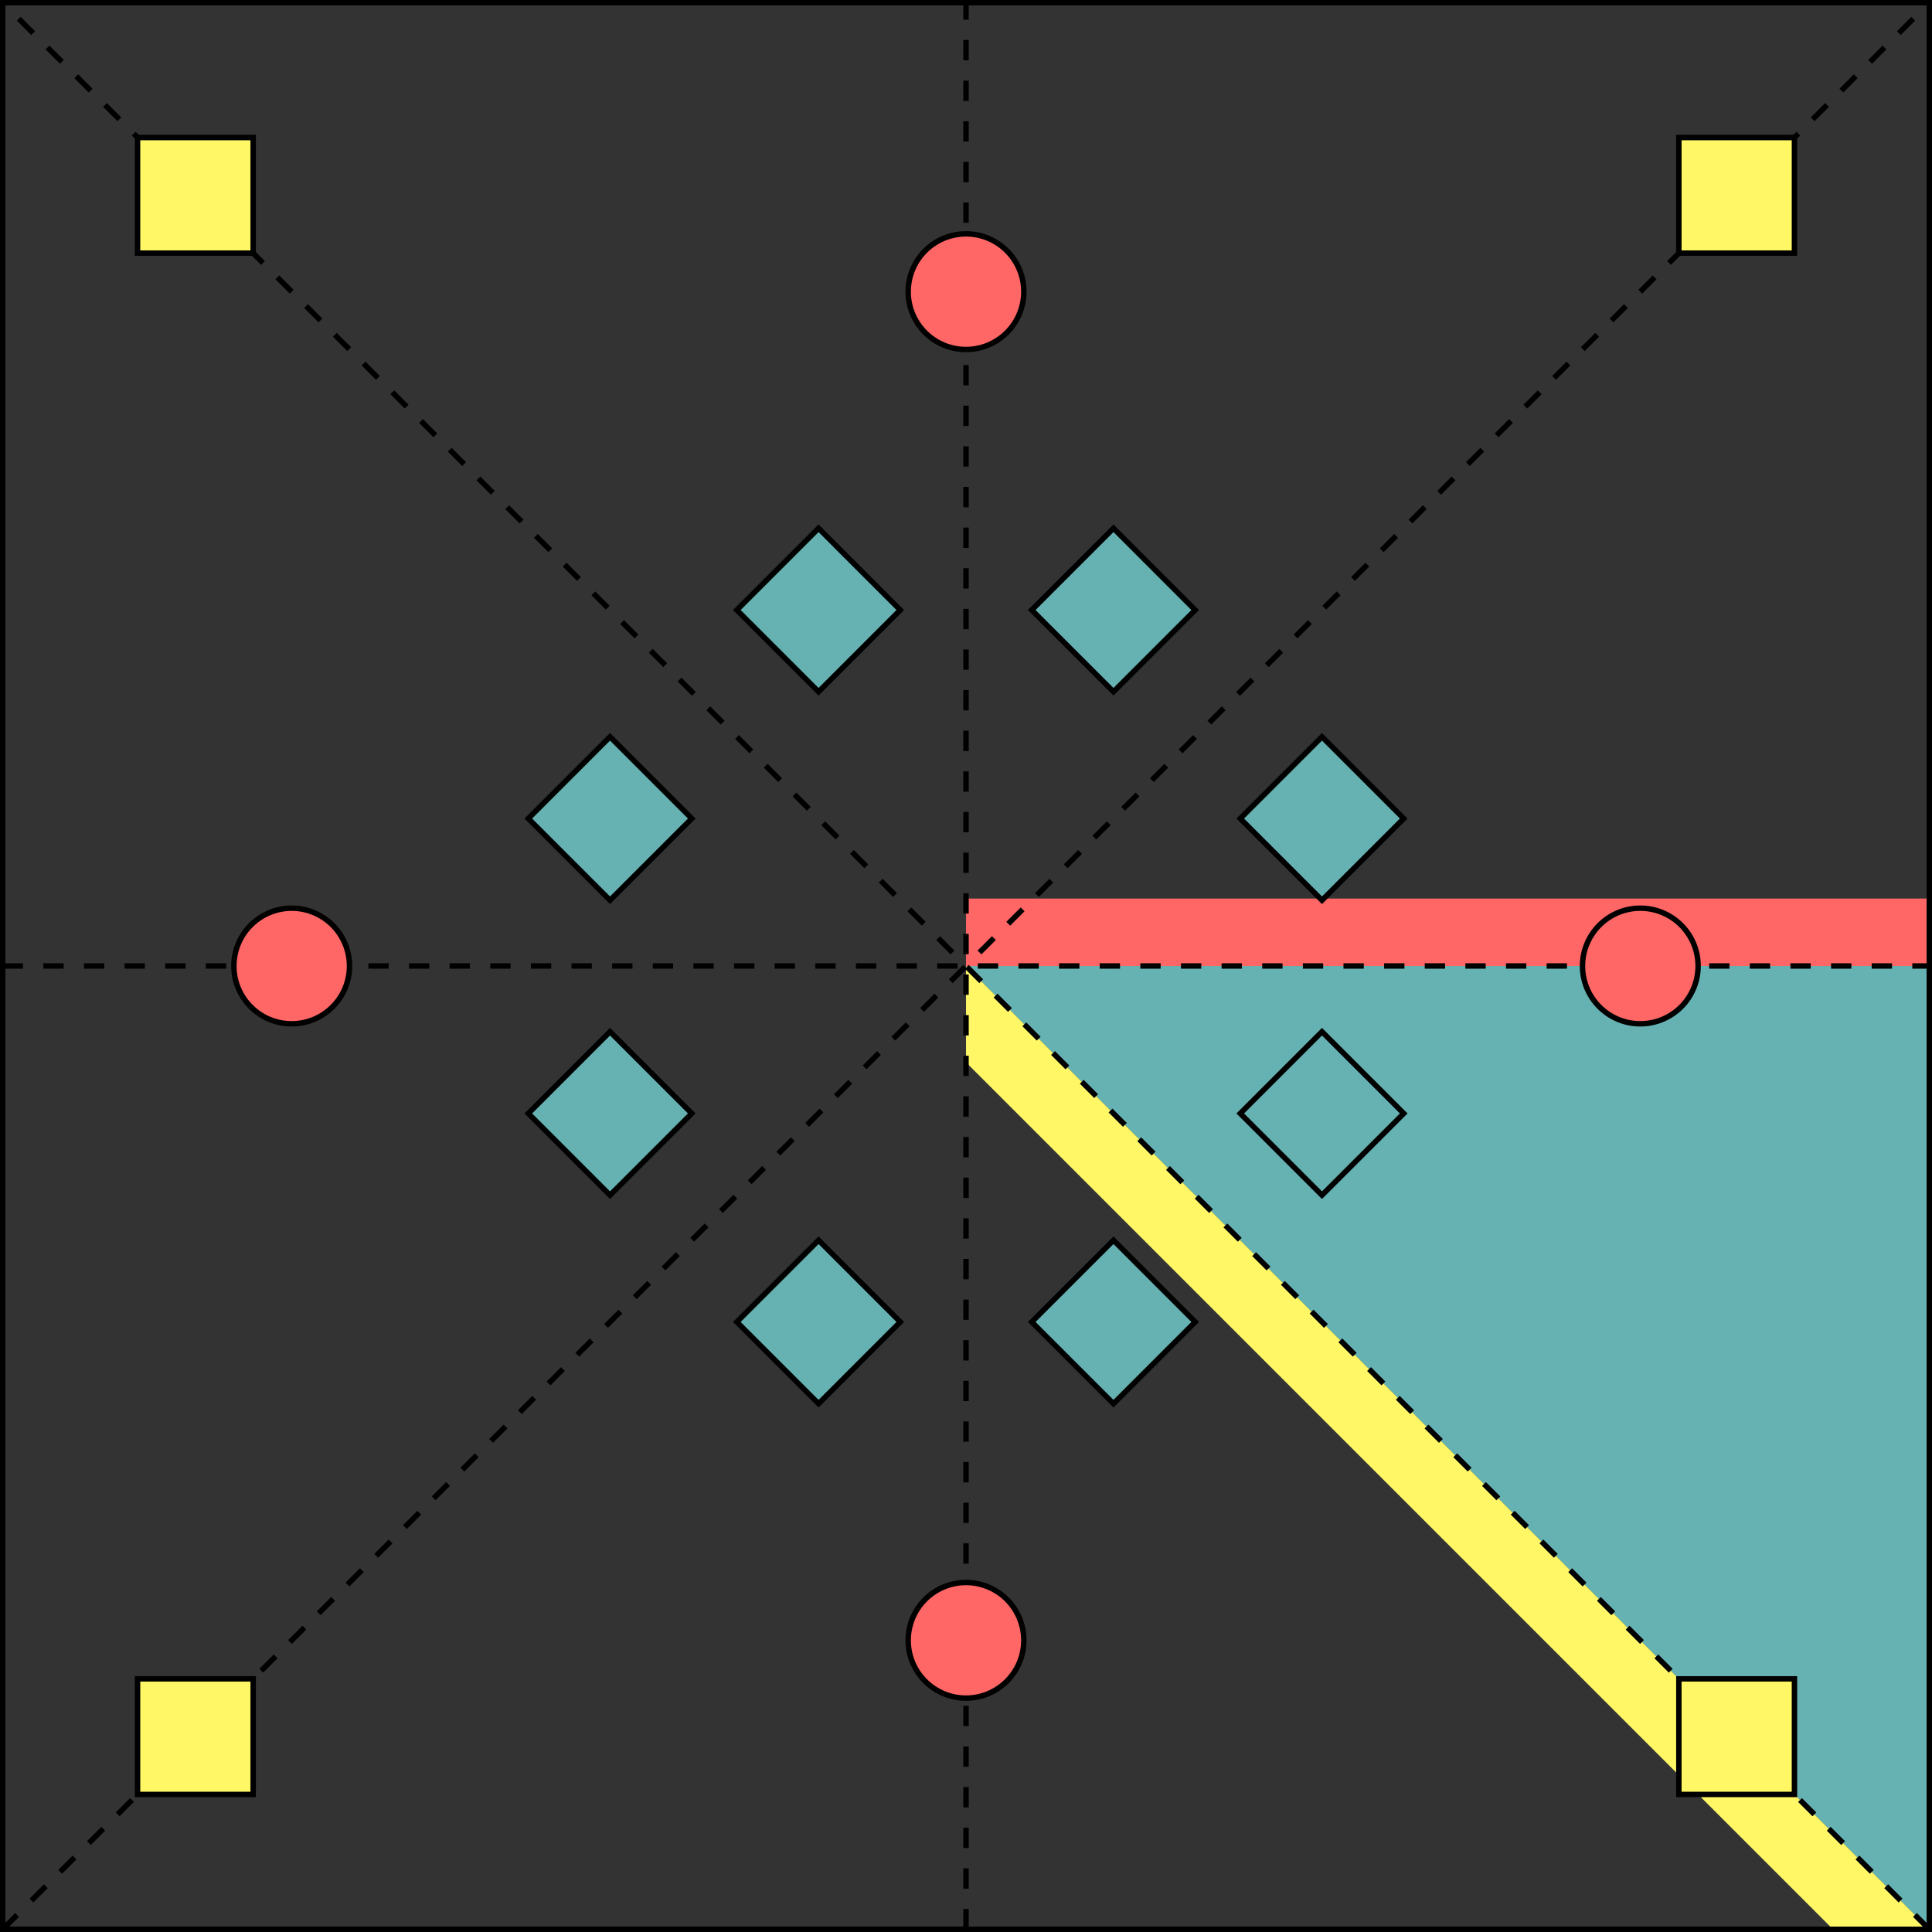 <svg xmlns="http://www.w3.org/2000/svg" width="379.015" height="379.015" viewBox="0 0 284.261 284.261"><rect x="0" y="0" width="284.261" height="284.261" fill="#333333" stroke="none"/><path style="stroke:none;fill-rule:nonzero;fill:#66b2b2;fill-opacity:1" d="M283.863 283.863 142.133 142.13h141.73Zm0 0"/><path style="stroke:none;fill-rule:nonzero;fill:#fff766;fill-opacity:1" d="M283.863 283.863 142.133 142.13v14.176L269.69 283.863Zm0 0"/><path style="stroke:none;fill-rule:nonzero;fill:#f66;fill-opacity:1" d="M142.133 142.129v-9.922h141.73v9.922Zm0 0"/><path style="fill:none;stroke-width:.797;stroke-linecap:butt;stroke-linejoin:miter;stroke:#000;stroke-opacity:1;stroke-miterlimit:10" d="M-141.733-141.733v283.468h283.465v-283.468Zm0 0" transform="matrix(1 0 0 -1 142.131 142.13)"/><path style="fill:none;stroke-width:.797;stroke-linecap:butt;stroke-linejoin:miter;stroke:#000;stroke-opacity:1;stroke-dasharray:2.989,2.989;stroke-miterlimit:10" d="m-141.733-141.733 283.465 283.468m0-283.468-283.465 283.468m0-141.734h283.465M.002-141.733v283.468" transform="matrix(1 0 0 -1 142.131 142.13)"/><path style="fill-rule:nonzero;fill:#fff766;fill-opacity:1;stroke-width:.797;stroke-linecap:butt;stroke-linejoin:miter;stroke:#000;stroke-opacity:1;stroke-miterlimit:10" d="M-121.893-121.893v17.007h17.008v-17.007Zm0 226.777v17.008h17.008v-17.008Zm226.778-226.777v17.007h17.007v-17.007Zm0 226.777v17.008h17.007v-17.008Zm0 0" transform="matrix(1 0 0 -1 142.131 142.13)"/><path style="fill-rule:nonzero;fill:#f66;fill-opacity:1;stroke-width:.797;stroke-linecap:butt;stroke-linejoin:miter;stroke:#000;stroke-opacity:1;stroke-miterlimit:10" d="M-90.71.001a8.506 8.506 0 0 1-8.503 8.504 8.506 8.506 0 0 1-8.504-8.504c0-4.7 3.809-8.504 8.504-8.504A8.503 8.503 0 0 1-90.709.001ZM8.506-99.214A8.506 8.506 0 0 1 .002-90.71a8.506 8.506 0 0 1-8.508-8.504c0-4.695 3.809-8.504 8.508-8.504a8.506 8.506 0 0 1 8.504 8.504ZM107.717.001a8.506 8.506 0 0 1-8.504 8.504A8.506 8.506 0 0 1 90.709.001c0-4.7 3.808-8.504 8.504-8.504a8.503 8.503 0 0 1 8.504 8.504ZM8.506 99.212c0 4.7-3.809 8.508-8.504 8.508a8.507 8.507 0 0 1-8.508-8.508c0-4.695 3.809-8.504 8.508-8.504a8.506 8.506 0 0 1 8.504 8.504Zm0 0" transform="matrix(1 0 0 -1 142.131 142.13)"/><path style="fill-rule:nonzero;fill:#66b2b2;fill-opacity:1;stroke-width:.797;stroke-linecap:butt;stroke-linejoin:miter;stroke:#000;stroke-opacity:1;stroke-miterlimit:10" d="M-21.694 40.349-33.72 52.376l12.027 12.027L-9.67 52.376ZM-52.377 9.67l-12.024 12.026 12.024 12.028 12.027-12.028Zm0-43.392-12.024 12.028 12.024 12.027 12.027-12.027Zm30.683-30.679L-33.72-52.374l12.027 12.024L-9.67-52.374Zm43.391 0L9.67-52.374 21.697-40.35l12.024-12.024Zm30.68 30.679L40.349-21.694 52.377-9.667l12.027-12.027Zm0 43.392L40.349 21.695l12.028 12.028 12.027-12.028Zm-30.68 30.679L9.67 52.376l12.027 12.027 12.024-12.027Zm0 0" transform="matrix(1 0 0 -1 142.131 142.13)"/></svg>